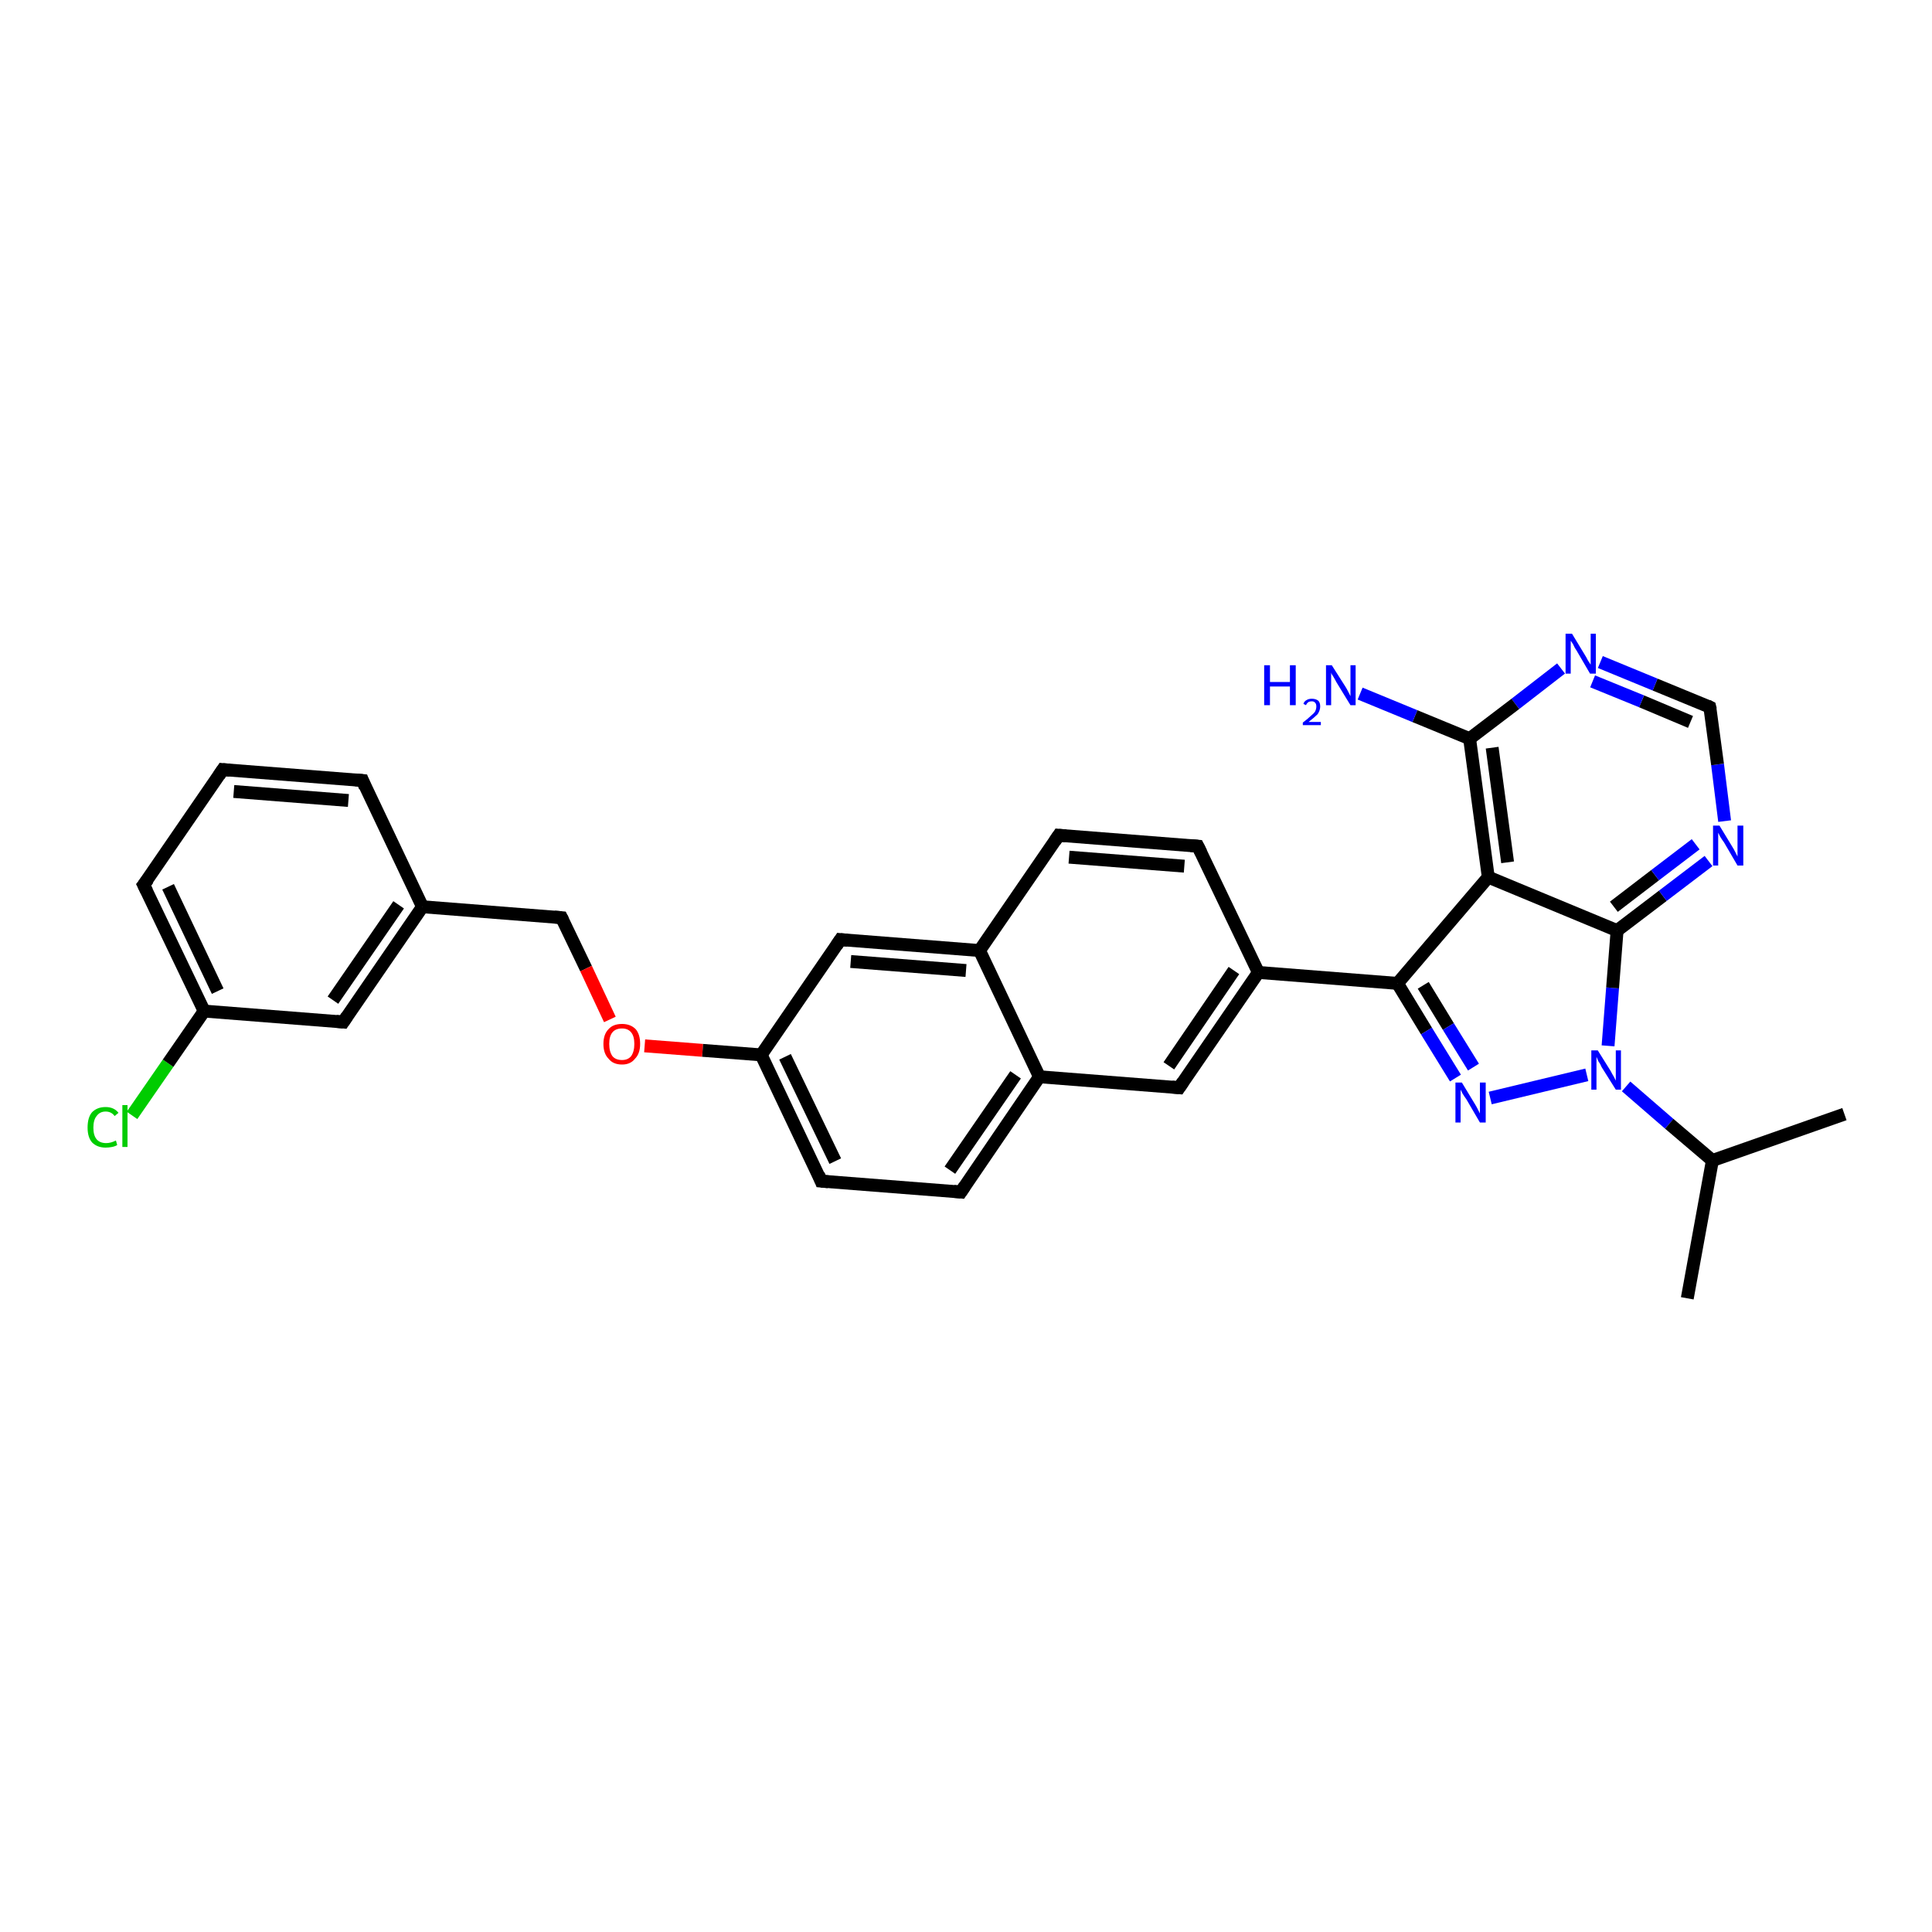 <?xml version='1.0' encoding='iso-8859-1'?>
<svg version='1.1' baseProfile='full'
              xmlns='http://www.w3.org/2000/svg'
                      xmlns:rdkit='http://www.rdkit.org/xml'
                      xmlns:xlink='http://www.w3.org/1999/xlink'
                  xml:space='preserve'
width='300px' height='300px' viewBox='0 0 300 300'>
<!-- END OF HEADER -->
<rect style='opacity:1.0;fill:#FFFFFF;stroke:none' width='300.0' height='300.0' x='0.0' y='0.0'> </rect>
<path class='bond-0 atom-0 atom-1' d='M 20.5,173.2 L 26.1,165.1' style='fill:none;fill-rule:evenodd;stroke:#00CC00;stroke-width:2.0px;stroke-linecap:butt;stroke-linejoin:miter;stroke-opacity:1' />
<path class='bond-0 atom-0 atom-1' d='M 26.1,165.1 L 31.7,157.0' style='fill:none;fill-rule:evenodd;stroke:#000000;stroke-width:2.0px;stroke-linecap:butt;stroke-linejoin:miter;stroke-opacity:1' />
<path class='bond-1 atom-1 atom-2' d='M 31.7,157.0 L 22.3,137.4' style='fill:none;fill-rule:evenodd;stroke:#000000;stroke-width:2.0px;stroke-linecap:butt;stroke-linejoin:miter;stroke-opacity:1' />
<path class='bond-1 atom-1 atom-2' d='M 33.8,153.9 L 26.1,137.7' style='fill:none;fill-rule:evenodd;stroke:#000000;stroke-width:2.0px;stroke-linecap:butt;stroke-linejoin:miter;stroke-opacity:1' />
<path class='bond-2 atom-2 atom-3' d='M 22.3,137.4 L 34.6,119.5' style='fill:none;fill-rule:evenodd;stroke:#000000;stroke-width:2.0px;stroke-linecap:butt;stroke-linejoin:miter;stroke-opacity:1' />
<path class='bond-3 atom-3 atom-4' d='M 34.6,119.5 L 56.3,121.2' style='fill:none;fill-rule:evenodd;stroke:#000000;stroke-width:2.0px;stroke-linecap:butt;stroke-linejoin:miter;stroke-opacity:1' />
<path class='bond-3 atom-3 atom-4' d='M 36.3,122.9 L 54.1,124.3' style='fill:none;fill-rule:evenodd;stroke:#000000;stroke-width:2.0px;stroke-linecap:butt;stroke-linejoin:miter;stroke-opacity:1' />
<path class='bond-4 atom-4 atom-5' d='M 56.3,121.2 L 65.6,140.8' style='fill:none;fill-rule:evenodd;stroke:#000000;stroke-width:2.0px;stroke-linecap:butt;stroke-linejoin:miter;stroke-opacity:1' />
<path class='bond-5 atom-5 atom-6' d='M 65.6,140.8 L 53.3,158.7' style='fill:none;fill-rule:evenodd;stroke:#000000;stroke-width:2.0px;stroke-linecap:butt;stroke-linejoin:miter;stroke-opacity:1' />
<path class='bond-5 atom-5 atom-6' d='M 61.9,140.5 L 51.7,155.3' style='fill:none;fill-rule:evenodd;stroke:#000000;stroke-width:2.0px;stroke-linecap:butt;stroke-linejoin:miter;stroke-opacity:1' />
<path class='bond-6 atom-5 atom-7' d='M 65.6,140.8 L 87.2,142.5' style='fill:none;fill-rule:evenodd;stroke:#000000;stroke-width:2.0px;stroke-linecap:butt;stroke-linejoin:miter;stroke-opacity:1' />
<path class='bond-7 atom-7 atom-8' d='M 87.2,142.5 L 91.0,150.4' style='fill:none;fill-rule:evenodd;stroke:#000000;stroke-width:2.0px;stroke-linecap:butt;stroke-linejoin:miter;stroke-opacity:1' />
<path class='bond-7 atom-7 atom-8' d='M 91.0,150.4 L 94.7,158.3' style='fill:none;fill-rule:evenodd;stroke:#FF0000;stroke-width:2.0px;stroke-linecap:butt;stroke-linejoin:miter;stroke-opacity:1' />
<path class='bond-8 atom-8 atom-9' d='M 100.1,162.4 L 109.1,163.1' style='fill:none;fill-rule:evenodd;stroke:#FF0000;stroke-width:2.0px;stroke-linecap:butt;stroke-linejoin:miter;stroke-opacity:1' />
<path class='bond-8 atom-8 atom-9' d='M 109.1,163.1 L 118.2,163.8' style='fill:none;fill-rule:evenodd;stroke:#000000;stroke-width:2.0px;stroke-linecap:butt;stroke-linejoin:miter;stroke-opacity:1' />
<path class='bond-9 atom-9 atom-10' d='M 118.2,163.8 L 127.5,183.4' style='fill:none;fill-rule:evenodd;stroke:#000000;stroke-width:2.0px;stroke-linecap:butt;stroke-linejoin:miter;stroke-opacity:1' />
<path class='bond-9 atom-9 atom-10' d='M 121.9,164.1 L 129.7,180.3' style='fill:none;fill-rule:evenodd;stroke:#000000;stroke-width:2.0px;stroke-linecap:butt;stroke-linejoin:miter;stroke-opacity:1' />
<path class='bond-10 atom-10 atom-11' d='M 127.5,183.4 L 149.2,185.1' style='fill:none;fill-rule:evenodd;stroke:#000000;stroke-width:2.0px;stroke-linecap:butt;stroke-linejoin:miter;stroke-opacity:1' />
<path class='bond-11 atom-11 atom-12' d='M 149.2,185.1 L 161.4,167.2' style='fill:none;fill-rule:evenodd;stroke:#000000;stroke-width:2.0px;stroke-linecap:butt;stroke-linejoin:miter;stroke-opacity:1' />
<path class='bond-11 atom-11 atom-12' d='M 147.5,181.7 L 157.7,166.9' style='fill:none;fill-rule:evenodd;stroke:#000000;stroke-width:2.0px;stroke-linecap:butt;stroke-linejoin:miter;stroke-opacity:1' />
<path class='bond-12 atom-12 atom-13' d='M 161.4,167.2 L 183.1,168.9' style='fill:none;fill-rule:evenodd;stroke:#000000;stroke-width:2.0px;stroke-linecap:butt;stroke-linejoin:miter;stroke-opacity:1' />
<path class='bond-13 atom-13 atom-14' d='M 183.1,168.9 L 195.4,151.0' style='fill:none;fill-rule:evenodd;stroke:#000000;stroke-width:2.0px;stroke-linecap:butt;stroke-linejoin:miter;stroke-opacity:1' />
<path class='bond-13 atom-13 atom-14' d='M 181.5,165.5 L 191.6,150.7' style='fill:none;fill-rule:evenodd;stroke:#000000;stroke-width:2.0px;stroke-linecap:butt;stroke-linejoin:miter;stroke-opacity:1' />
<path class='bond-14 atom-14 atom-15' d='M 195.4,151.0 L 217.0,152.7' style='fill:none;fill-rule:evenodd;stroke:#000000;stroke-width:2.0px;stroke-linecap:butt;stroke-linejoin:miter;stroke-opacity:1' />
<path class='bond-15 atom-15 atom-16' d='M 217.0,152.7 L 221.5,160.1' style='fill:none;fill-rule:evenodd;stroke:#000000;stroke-width:2.0px;stroke-linecap:butt;stroke-linejoin:miter;stroke-opacity:1' />
<path class='bond-15 atom-15 atom-16' d='M 221.5,160.1 L 226.0,167.4' style='fill:none;fill-rule:evenodd;stroke:#0000FF;stroke-width:2.0px;stroke-linecap:butt;stroke-linejoin:miter;stroke-opacity:1' />
<path class='bond-15 atom-15 atom-16' d='M 221.0,153.0 L 224.9,159.4' style='fill:none;fill-rule:evenodd;stroke:#000000;stroke-width:2.0px;stroke-linecap:butt;stroke-linejoin:miter;stroke-opacity:1' />
<path class='bond-15 atom-15 atom-16' d='M 224.9,159.4 L 228.8,165.7' style='fill:none;fill-rule:evenodd;stroke:#0000FF;stroke-width:2.0px;stroke-linecap:butt;stroke-linejoin:miter;stroke-opacity:1' />
<path class='bond-16 atom-16 atom-17' d='M 231.4,170.5 L 246.4,166.9' style='fill:none;fill-rule:evenodd;stroke:#0000FF;stroke-width:2.0px;stroke-linecap:butt;stroke-linejoin:miter;stroke-opacity:1' />
<path class='bond-17 atom-17 atom-18' d='M 249.7,162.4 L 250.4,153.4' style='fill:none;fill-rule:evenodd;stroke:#0000FF;stroke-width:2.0px;stroke-linecap:butt;stroke-linejoin:miter;stroke-opacity:1' />
<path class='bond-17 atom-17 atom-18' d='M 250.4,153.4 L 251.1,144.5' style='fill:none;fill-rule:evenodd;stroke:#000000;stroke-width:2.0px;stroke-linecap:butt;stroke-linejoin:miter;stroke-opacity:1' />
<path class='bond-18 atom-18 atom-19' d='M 251.1,144.5 L 258.2,139.1' style='fill:none;fill-rule:evenodd;stroke:#000000;stroke-width:2.0px;stroke-linecap:butt;stroke-linejoin:miter;stroke-opacity:1' />
<path class='bond-18 atom-18 atom-19' d='M 258.2,139.1 L 265.3,133.7' style='fill:none;fill-rule:evenodd;stroke:#0000FF;stroke-width:2.0px;stroke-linecap:butt;stroke-linejoin:miter;stroke-opacity:1' />
<path class='bond-18 atom-18 atom-19' d='M 250.6,140.8 L 257.0,135.9' style='fill:none;fill-rule:evenodd;stroke:#000000;stroke-width:2.0px;stroke-linecap:butt;stroke-linejoin:miter;stroke-opacity:1' />
<path class='bond-18 atom-18 atom-19' d='M 257.0,135.9 L 263.3,131.1' style='fill:none;fill-rule:evenodd;stroke:#0000FF;stroke-width:2.0px;stroke-linecap:butt;stroke-linejoin:miter;stroke-opacity:1' />
<path class='bond-19 atom-19 atom-20' d='M 267.8,127.5 L 266.7,118.7' style='fill:none;fill-rule:evenodd;stroke:#0000FF;stroke-width:2.0px;stroke-linecap:butt;stroke-linejoin:miter;stroke-opacity:1' />
<path class='bond-19 atom-19 atom-20' d='M 266.7,118.7 L 265.5,109.8' style='fill:none;fill-rule:evenodd;stroke:#000000;stroke-width:2.0px;stroke-linecap:butt;stroke-linejoin:miter;stroke-opacity:1' />
<path class='bond-20 atom-20 atom-21' d='M 265.5,109.8 L 257.0,106.3' style='fill:none;fill-rule:evenodd;stroke:#000000;stroke-width:2.0px;stroke-linecap:butt;stroke-linejoin:miter;stroke-opacity:1' />
<path class='bond-20 atom-20 atom-21' d='M 257.0,106.3 L 248.5,102.8' style='fill:none;fill-rule:evenodd;stroke:#0000FF;stroke-width:2.0px;stroke-linecap:butt;stroke-linejoin:miter;stroke-opacity:1' />
<path class='bond-20 atom-20 atom-21' d='M 262.5,112.1 L 254.9,108.9' style='fill:none;fill-rule:evenodd;stroke:#000000;stroke-width:2.0px;stroke-linecap:butt;stroke-linejoin:miter;stroke-opacity:1' />
<path class='bond-20 atom-20 atom-21' d='M 254.9,108.9 L 247.3,105.8' style='fill:none;fill-rule:evenodd;stroke:#0000FF;stroke-width:2.0px;stroke-linecap:butt;stroke-linejoin:miter;stroke-opacity:1' />
<path class='bond-21 atom-21 atom-22' d='M 242.4,103.8 L 235.3,109.3' style='fill:none;fill-rule:evenodd;stroke:#0000FF;stroke-width:2.0px;stroke-linecap:butt;stroke-linejoin:miter;stroke-opacity:1' />
<path class='bond-21 atom-21 atom-22' d='M 235.3,109.3 L 228.2,114.7' style='fill:none;fill-rule:evenodd;stroke:#000000;stroke-width:2.0px;stroke-linecap:butt;stroke-linejoin:miter;stroke-opacity:1' />
<path class='bond-22 atom-22 atom-23' d='M 228.2,114.7 L 231.1,136.2' style='fill:none;fill-rule:evenodd;stroke:#000000;stroke-width:2.0px;stroke-linecap:butt;stroke-linejoin:miter;stroke-opacity:1' />
<path class='bond-22 atom-22 atom-23' d='M 231.7,116.1 L 234.1,133.9' style='fill:none;fill-rule:evenodd;stroke:#000000;stroke-width:2.0px;stroke-linecap:butt;stroke-linejoin:miter;stroke-opacity:1' />
<path class='bond-23 atom-22 atom-24' d='M 228.2,114.7 L 219.7,111.2' style='fill:none;fill-rule:evenodd;stroke:#000000;stroke-width:2.0px;stroke-linecap:butt;stroke-linejoin:miter;stroke-opacity:1' />
<path class='bond-23 atom-22 atom-24' d='M 219.7,111.2 L 211.2,107.7' style='fill:none;fill-rule:evenodd;stroke:#0000FF;stroke-width:2.0px;stroke-linecap:butt;stroke-linejoin:miter;stroke-opacity:1' />
<path class='bond-24 atom-17 atom-25' d='M 252.5,168.7 L 259.2,174.5' style='fill:none;fill-rule:evenodd;stroke:#0000FF;stroke-width:2.0px;stroke-linecap:butt;stroke-linejoin:miter;stroke-opacity:1' />
<path class='bond-24 atom-17 atom-25' d='M 259.2,174.5 L 265.9,180.2' style='fill:none;fill-rule:evenodd;stroke:#000000;stroke-width:2.0px;stroke-linecap:butt;stroke-linejoin:miter;stroke-opacity:1' />
<path class='bond-25 atom-25 atom-26' d='M 265.9,180.2 L 262.0,201.6' style='fill:none;fill-rule:evenodd;stroke:#000000;stroke-width:2.0px;stroke-linecap:butt;stroke-linejoin:miter;stroke-opacity:1' />
<path class='bond-26 atom-25 atom-27' d='M 265.9,180.2 L 286.4,173.0' style='fill:none;fill-rule:evenodd;stroke:#000000;stroke-width:2.0px;stroke-linecap:butt;stroke-linejoin:miter;stroke-opacity:1' />
<path class='bond-27 atom-14 atom-28' d='M 195.4,151.0 L 186.0,131.4' style='fill:none;fill-rule:evenodd;stroke:#000000;stroke-width:2.0px;stroke-linecap:butt;stroke-linejoin:miter;stroke-opacity:1' />
<path class='bond-28 atom-28 atom-29' d='M 186.0,131.4 L 164.4,129.7' style='fill:none;fill-rule:evenodd;stroke:#000000;stroke-width:2.0px;stroke-linecap:butt;stroke-linejoin:miter;stroke-opacity:1' />
<path class='bond-28 atom-28 atom-29' d='M 183.9,134.5 L 166.0,133.1' style='fill:none;fill-rule:evenodd;stroke:#000000;stroke-width:2.0px;stroke-linecap:butt;stroke-linejoin:miter;stroke-opacity:1' />
<path class='bond-29 atom-29 atom-30' d='M 164.4,129.7 L 152.1,147.6' style='fill:none;fill-rule:evenodd;stroke:#000000;stroke-width:2.0px;stroke-linecap:butt;stroke-linejoin:miter;stroke-opacity:1' />
<path class='bond-30 atom-30 atom-31' d='M 152.1,147.6 L 130.5,145.9' style='fill:none;fill-rule:evenodd;stroke:#000000;stroke-width:2.0px;stroke-linecap:butt;stroke-linejoin:miter;stroke-opacity:1' />
<path class='bond-30 atom-30 atom-31' d='M 150.0,150.7 L 132.1,149.3' style='fill:none;fill-rule:evenodd;stroke:#000000;stroke-width:2.0px;stroke-linecap:butt;stroke-linejoin:miter;stroke-opacity:1' />
<path class='bond-31 atom-6 atom-1' d='M 53.3,158.7 L 31.7,157.0' style='fill:none;fill-rule:evenodd;stroke:#000000;stroke-width:2.0px;stroke-linecap:butt;stroke-linejoin:miter;stroke-opacity:1' />
<path class='bond-32 atom-23 atom-18' d='M 231.1,136.2 L 251.1,144.5' style='fill:none;fill-rule:evenodd;stroke:#000000;stroke-width:2.0px;stroke-linecap:butt;stroke-linejoin:miter;stroke-opacity:1' />
<path class='bond-33 atom-23 atom-15' d='M 231.1,136.2 L 217.0,152.7' style='fill:none;fill-rule:evenodd;stroke:#000000;stroke-width:2.0px;stroke-linecap:butt;stroke-linejoin:miter;stroke-opacity:1' />
<path class='bond-34 atom-30 atom-12' d='M 152.1,147.6 L 161.4,167.2' style='fill:none;fill-rule:evenodd;stroke:#000000;stroke-width:2.0px;stroke-linecap:butt;stroke-linejoin:miter;stroke-opacity:1' />
<path class='bond-35 atom-31 atom-9' d='M 130.5,145.9 L 118.2,163.8' style='fill:none;fill-rule:evenodd;stroke:#000000;stroke-width:2.0px;stroke-linecap:butt;stroke-linejoin:miter;stroke-opacity:1' />
<path d='M 22.8,138.4 L 22.3,137.4 L 23.0,136.5' style='fill:none;stroke:#000000;stroke-width:2.0px;stroke-linecap:butt;stroke-linejoin:miter;stroke-opacity:1;' />
<path d='M 34.0,120.4 L 34.6,119.5 L 35.7,119.6' style='fill:none;stroke:#000000;stroke-width:2.0px;stroke-linecap:butt;stroke-linejoin:miter;stroke-opacity:1;' />
<path d='M 55.2,121.1 L 56.3,121.2 L 56.7,122.2' style='fill:none;stroke:#000000;stroke-width:2.0px;stroke-linecap:butt;stroke-linejoin:miter;stroke-opacity:1;' />
<path d='M 53.9,157.8 L 53.3,158.7 L 52.2,158.6' style='fill:none;stroke:#000000;stroke-width:2.0px;stroke-linecap:butt;stroke-linejoin:miter;stroke-opacity:1;' />
<path d='M 86.1,142.4 L 87.2,142.5 L 87.4,142.9' style='fill:none;stroke:#000000;stroke-width:2.0px;stroke-linecap:butt;stroke-linejoin:miter;stroke-opacity:1;' />
<path d='M 127.1,182.4 L 127.5,183.4 L 128.6,183.5' style='fill:none;stroke:#000000;stroke-width:2.0px;stroke-linecap:butt;stroke-linejoin:miter;stroke-opacity:1;' />
<path d='M 148.1,185.0 L 149.2,185.1 L 149.8,184.2' style='fill:none;stroke:#000000;stroke-width:2.0px;stroke-linecap:butt;stroke-linejoin:miter;stroke-opacity:1;' />
<path d='M 182.0,168.8 L 183.1,168.9 L 183.7,168.0' style='fill:none;stroke:#000000;stroke-width:2.0px;stroke-linecap:butt;stroke-linejoin:miter;stroke-opacity:1;' />
<path d='M 265.6,110.2 L 265.5,109.8 L 265.1,109.6' style='fill:none;stroke:#000000;stroke-width:2.0px;stroke-linecap:butt;stroke-linejoin:miter;stroke-opacity:1;' />
<path d='M 186.5,132.4 L 186.0,131.4 L 184.9,131.3' style='fill:none;stroke:#000000;stroke-width:2.0px;stroke-linecap:butt;stroke-linejoin:miter;stroke-opacity:1;' />
<path d='M 165.5,129.8 L 164.4,129.7 L 163.8,130.6' style='fill:none;stroke:#000000;stroke-width:2.0px;stroke-linecap:butt;stroke-linejoin:miter;stroke-opacity:1;' />
<path d='M 131.6,146.0 L 130.5,145.9 L 129.9,146.8' style='fill:none;stroke:#000000;stroke-width:2.0px;stroke-linecap:butt;stroke-linejoin:miter;stroke-opacity:1;' />
<path class='atom-0' d='M 13.6 175.1
Q 13.6 173.5, 14.3 172.7
Q 15.1 171.9, 16.4 171.9
Q 17.7 171.9, 18.4 172.8
L 17.8 173.3
Q 17.3 172.6, 16.4 172.6
Q 15.5 172.6, 15.0 173.3
Q 14.5 173.9, 14.5 175.1
Q 14.5 176.3, 15.0 176.9
Q 15.5 177.5, 16.5 177.5
Q 17.2 177.5, 18.0 177.1
L 18.2 177.8
Q 17.9 178.0, 17.4 178.1
Q 16.9 178.2, 16.4 178.2
Q 15.1 178.2, 14.3 177.4
Q 13.6 176.6, 13.6 175.1
' fill='#00CC00'/>
<path class='atom-0' d='M 19.0 171.6
L 19.8 171.6
L 19.8 178.1
L 19.0 178.1
L 19.0 171.6
' fill='#00CC00'/>
<path class='atom-8' d='M 93.7 162.1
Q 93.7 160.6, 94.5 159.8
Q 95.2 159.0, 96.6 159.0
Q 97.9 159.0, 98.7 159.8
Q 99.4 160.6, 99.4 162.1
Q 99.4 163.6, 98.6 164.4
Q 97.9 165.3, 96.6 165.3
Q 95.2 165.3, 94.5 164.4
Q 93.7 163.6, 93.7 162.1
M 96.6 164.6
Q 97.5 164.6, 98.0 164.0
Q 98.5 163.3, 98.5 162.1
Q 98.5 160.9, 98.0 160.3
Q 97.5 159.7, 96.6 159.7
Q 95.6 159.7, 95.1 160.3
Q 94.6 160.9, 94.6 162.1
Q 94.6 163.3, 95.1 164.0
Q 95.6 164.6, 96.6 164.6
' fill='#FF0000'/>
<path class='atom-16' d='M 227.0 168.1
L 229.0 171.4
Q 229.2 171.7, 229.5 172.3
Q 229.8 172.9, 229.8 172.9
L 229.8 168.1
L 230.7 168.1
L 230.7 174.3
L 229.8 174.3
L 227.7 170.7
Q 227.4 170.3, 227.1 169.8
Q 226.9 169.4, 226.8 169.2
L 226.8 174.3
L 226.0 174.3
L 226.0 168.1
L 227.0 168.1
' fill='#0000FF'/>
<path class='atom-17' d='M 248.1 163.1
L 250.1 166.3
Q 250.3 166.7, 250.6 167.2
Q 250.9 167.8, 250.9 167.8
L 250.9 163.1
L 251.7 163.1
L 251.7 169.2
L 250.9 169.2
L 248.7 165.7
Q 248.5 165.2, 248.2 164.8
Q 248.0 164.3, 247.9 164.1
L 247.9 169.2
L 247.1 169.2
L 247.1 163.1
L 248.1 163.1
' fill='#0000FF'/>
<path class='atom-19' d='M 267.0 128.2
L 269.0 131.5
Q 269.2 131.8, 269.5 132.4
Q 269.8 133.0, 269.8 133.0
L 269.8 128.2
L 270.7 128.2
L 270.7 134.4
L 269.8 134.4
L 267.7 130.8
Q 267.4 130.4, 267.1 129.9
Q 266.9 129.5, 266.8 129.3
L 266.8 134.4
L 266.0 134.4
L 266.0 128.2
L 267.0 128.2
' fill='#0000FF'/>
<path class='atom-21' d='M 244.1 98.4
L 246.1 101.7
Q 246.3 102.0, 246.6 102.6
Q 247.0 103.2, 247.0 103.2
L 247.0 98.4
L 247.8 98.4
L 247.8 104.6
L 246.9 104.6
L 244.8 101.0
Q 244.5 100.6, 244.3 100.1
Q 244.0 99.6, 243.9 99.5
L 243.9 104.6
L 243.1 104.6
L 243.1 98.4
L 244.1 98.4
' fill='#0000FF'/>
<path class='atom-24' d='M 196.3 103.3
L 197.2 103.3
L 197.2 105.9
L 200.3 105.9
L 200.3 103.3
L 201.2 103.3
L 201.2 109.5
L 200.3 109.5
L 200.3 106.6
L 197.2 106.6
L 197.2 109.5
L 196.3 109.5
L 196.3 103.3
' fill='#0000FF'/>
<path class='atom-24' d='M 202.4 109.3
Q 202.5 108.9, 202.9 108.7
Q 203.2 108.5, 203.7 108.5
Q 204.3 108.5, 204.7 108.8
Q 205.0 109.1, 205.0 109.7
Q 205.0 110.3, 204.6 110.9
Q 204.1 111.4, 203.2 112.1
L 205.1 112.1
L 205.1 112.6
L 202.3 112.6
L 202.3 112.2
Q 203.1 111.6, 203.5 111.2
Q 204.0 110.8, 204.2 110.5
Q 204.4 110.1, 204.4 109.7
Q 204.4 109.3, 204.2 109.1
Q 204.0 108.9, 203.7 108.9
Q 203.4 108.9, 203.2 109.0
Q 202.9 109.2, 202.8 109.5
L 202.4 109.3
' fill='#0000FF'/>
<path class='atom-24' d='M 206.8 103.3
L 208.9 106.6
Q 209.1 106.9, 209.4 107.5
Q 209.7 108.1, 209.7 108.1
L 209.7 103.3
L 210.5 103.3
L 210.5 109.5
L 209.7 109.5
L 207.5 105.9
Q 207.3 105.5, 207.0 105.0
Q 206.7 104.6, 206.7 104.4
L 206.7 109.5
L 205.9 109.5
L 205.9 103.3
L 206.8 103.3
' fill='#0000FF'/>
</svg>
